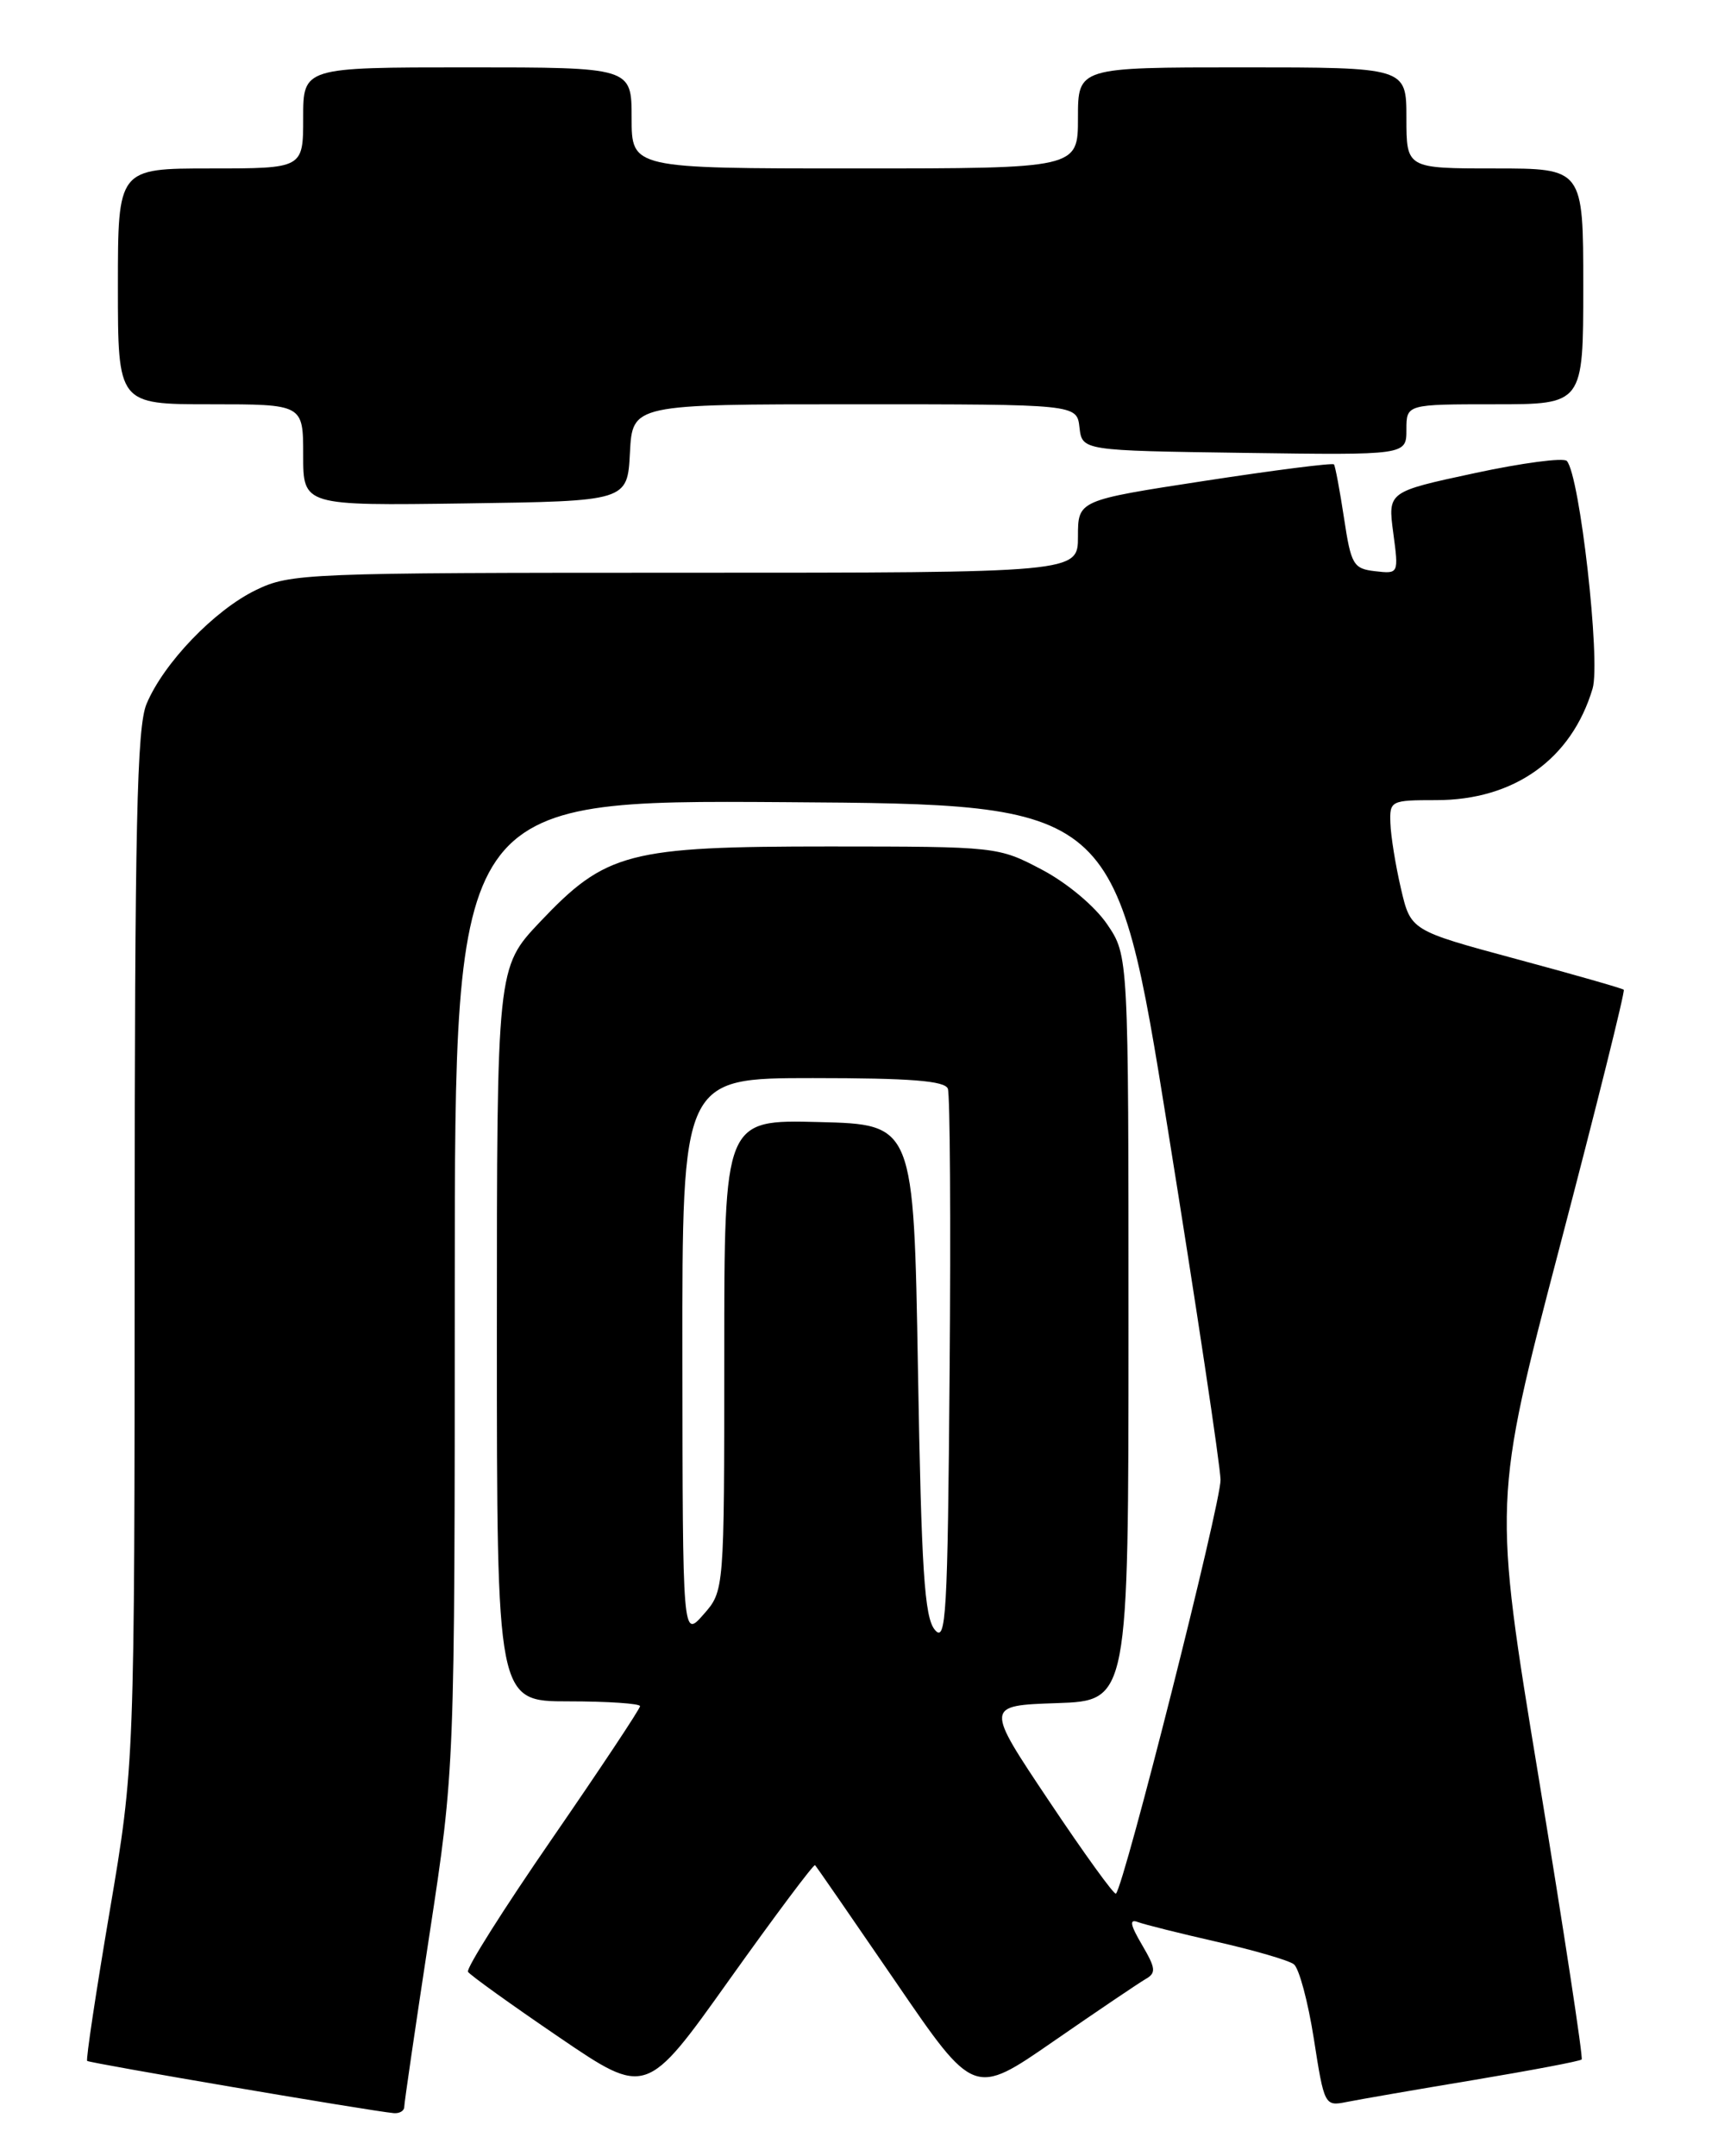 <?xml version="1.0" encoding="UTF-8" standalone="no"?>
<!DOCTYPE svg PUBLIC "-//W3C//DTD SVG 1.1//EN" "http://www.w3.org/Graphics/SVG/1.1/DTD/svg11.dtd" >
<svg xmlns="http://www.w3.org/2000/svg" xmlns:xlink="http://www.w3.org/1999/xlink" version="1.1" viewBox="0 0 204 256">
 <g >
 <path fill="currentColor"
d=" M 48.00 250.16 C 48.00 249.69 49.35 240.47 51.00 229.66 C 54.00 210.02 54.00 210.02 54.00 152.50 C 54.00 94.98 54.00 94.98 93.24 95.24 C 132.47 95.50 132.47 95.50 138.66 134.00 C 142.07 155.18 144.89 173.94 144.93 175.69 C 144.99 178.42 133.51 223.82 132.51 224.83 C 132.31 225.02 128.74 220.08 124.57 213.84 C 116.98 202.50 116.98 202.50 125.49 202.21 C 134.00 201.92 134.00 201.92 134.00 157.69 C 134.00 113.46 134.00 113.46 131.46 109.73 C 130.00 107.59 126.71 104.83 123.71 103.25 C 118.53 100.52 118.37 100.51 98.50 100.50 C 74.57 100.50 71.96 101.18 64.10 109.48 C 59.00 114.88 59.00 114.88 59.00 158.44 C 59.00 202.00 59.00 202.00 67.50 202.00 C 72.17 202.00 76.00 202.26 76.00 202.57 C 76.00 202.89 71.31 209.95 65.57 218.28 C 59.83 226.60 55.33 233.72 55.57 234.11 C 55.80 234.49 60.66 237.98 66.36 241.86 C 76.73 248.92 76.73 248.92 86.61 235.04 C 92.05 227.41 96.63 221.29 96.78 221.45 C 96.94 221.60 101.24 227.84 106.36 235.31 C 115.65 248.90 115.65 248.90 125.07 242.38 C 130.26 238.79 135.18 235.47 136.00 234.99 C 137.31 234.25 137.25 233.72 135.60 230.90 C 134.21 228.54 134.07 227.81 135.10 228.20 C 135.87 228.49 140.10 229.55 144.50 230.55 C 148.90 231.55 153.01 232.74 153.63 233.21 C 154.25 233.67 155.32 237.66 156.01 242.07 C 157.24 249.97 157.30 250.09 159.88 249.57 C 161.32 249.28 168.12 248.10 174.98 246.96 C 181.84 245.81 187.62 244.72 187.81 244.52 C 188.00 244.33 185.71 229.33 182.73 211.20 C 177.29 178.22 177.29 178.22 185.21 148.01 C 189.57 131.39 192.99 117.66 192.81 117.51 C 192.64 117.35 186.88 115.70 180.00 113.85 C 167.51 110.48 167.51 110.48 166.35 105.49 C 165.71 102.74 165.15 99.26 165.10 97.75 C 165.00 95.07 165.14 95.00 170.54 95.00 C 179.80 95.00 186.61 90.14 189.11 81.75 C 190.08 78.48 187.59 56.44 186.05 54.73 C 185.67 54.31 180.74 54.96 175.08 56.18 C 164.79 58.39 164.79 58.39 165.44 63.27 C 166.09 68.14 166.09 68.14 163.29 67.82 C 160.70 67.52 160.43 67.07 159.59 61.50 C 159.09 58.20 158.55 55.34 158.40 55.14 C 158.24 54.94 151.34 55.82 143.06 57.09 C 128.00 59.40 128.00 59.40 128.00 63.70 C 128.00 68.00 128.00 68.00 81.32 68.00 C 36.23 68.00 34.49 68.07 30.38 70.06 C 25.47 72.44 19.43 78.72 17.40 83.58 C 16.25 86.33 16.00 97.91 15.99 148.22 C 15.98 209.50 15.98 209.50 13.02 226.95 C 11.39 236.55 10.19 244.53 10.35 244.69 C 10.62 244.95 43.94 250.63 46.75 250.89 C 47.44 250.95 48.00 250.62 48.00 250.16 Z  M 74.80 53.75 C 75.10 48.00 75.10 48.00 101.48 48.00 C 127.87 48.00 127.87 48.00 128.18 50.75 C 128.50 53.50 128.50 53.50 147.75 53.77 C 167.00 54.04 167.00 54.04 167.00 51.02 C 167.00 48.00 167.00 48.00 177.50 48.00 C 188.00 48.00 188.00 48.00 188.00 34.00 C 188.00 20.00 188.00 20.00 177.50 20.00 C 167.00 20.00 167.00 20.00 167.00 14.00 C 167.00 8.00 167.00 8.00 147.50 8.00 C 128.00 8.00 128.00 8.00 128.00 14.00 C 128.00 20.00 128.00 20.00 101.50 20.00 C 75.00 20.00 75.00 20.00 75.00 14.00 C 75.00 8.00 75.00 8.00 55.50 8.00 C 36.00 8.00 36.00 8.00 36.00 14.00 C 36.00 20.00 36.00 20.00 25.00 20.00 C 14.00 20.00 14.00 20.00 14.00 34.00 C 14.00 48.00 14.00 48.00 25.00 48.00 C 36.00 48.00 36.00 48.00 36.00 54.02 C 36.00 60.04 36.00 60.04 55.25 59.77 C 74.50 59.50 74.50 59.50 74.80 53.75 Z  M 111.00 193.50 C 109.77 192.02 109.41 186.46 109.00 162.60 C 108.50 133.50 108.50 133.50 97.25 133.22 C 86.00 132.93 86.00 132.93 86.00 160.91 C 86.00 188.89 86.00 188.89 83.53 191.69 C 81.06 194.50 81.06 194.50 81.03 161.25 C 81.00 128.00 81.00 128.00 96.53 128.00 C 108.09 128.00 112.19 128.32 112.55 129.26 C 112.81 129.95 112.91 145.09 112.76 162.91 C 112.53 191.87 112.34 195.12 111.00 193.50 Z "/>
</g>
</svg>